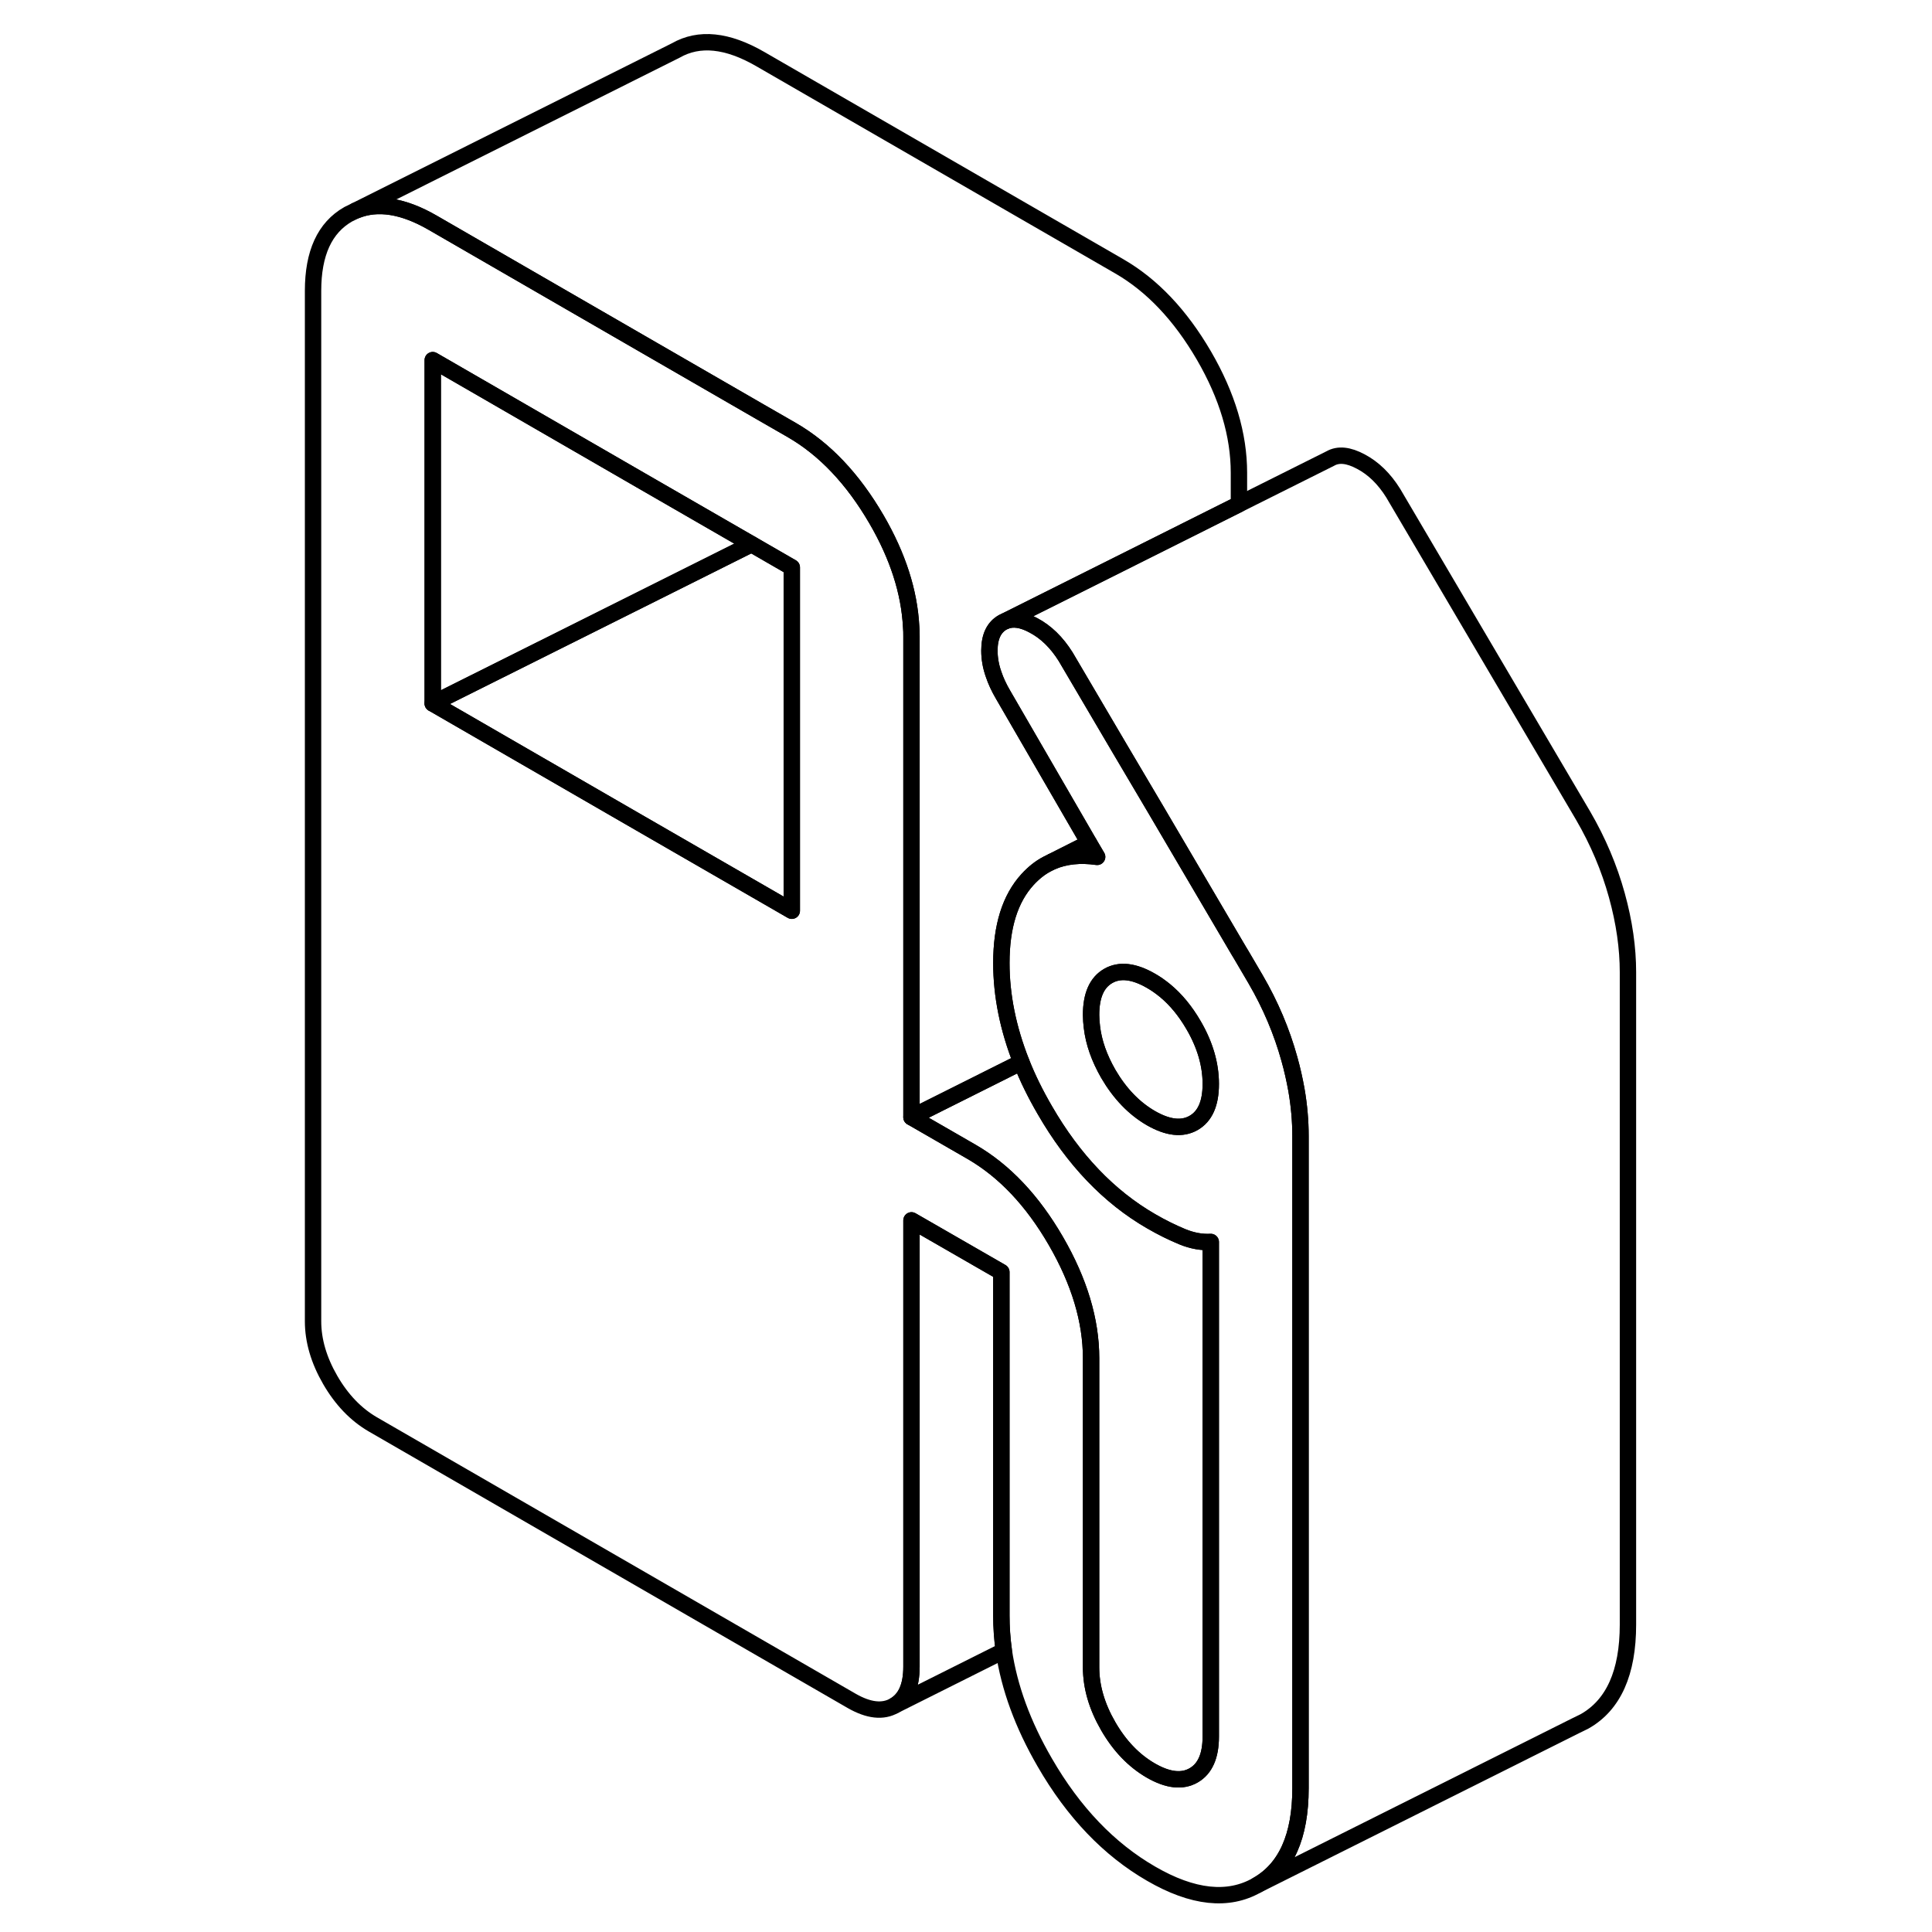 <svg viewBox="0 0 85 118" fill="none" xmlns="http://www.w3.org/2000/svg" height="24" width="24" stroke-width="1px" stroke-linecap="round" stroke-linejoin="round">
    <path d="M62.68 66.555C62.57 65.945 62.43 65.315 62.25 64.675C61.79 63.015 61.11 61.395 60.19 59.815L59.31 58.315L59.17 58.085L54.09 49.445L51.82 45.605L48.59 40.115C48.04 39.235 47.38 38.595 46.62 38.195C45.94 37.825 45.37 37.745 44.9 37.935L44.75 38.005C44.2 38.315 43.93 38.895 43.93 39.735C43.93 40.205 44.01 40.695 44.19 41.195C44.32 41.585 44.51 41.995 44.75 42.405L50.01 51.485L50.51 52.335C49.47 52.185 48.55 52.285 47.75 52.625L47.45 52.775C47.01 53.005 46.62 53.325 46.26 53.715C45.19 54.885 44.66 56.585 44.66 58.815C44.66 60.805 45.07 62.825 45.88 64.875C46.26 65.845 46.74 66.815 47.31 67.795C49.07 70.845 51.24 73.105 53.8 74.585C54.47 74.975 55.11 75.285 55.71 75.535C56.32 75.785 56.9 75.885 57.45 75.855V106.055C57.45 107.245 57.1 108.035 56.4 108.435C55.7 108.835 54.83 108.735 53.8 108.145C52.76 107.545 51.89 106.645 51.19 105.435C50.49 104.225 50.14 103.025 50.14 101.835V82.955C50.14 80.655 49.42 78.265 47.99 75.795C46.56 73.325 44.84 71.505 42.83 70.345L39.17 68.235V38.875C39.17 38.675 39.17 38.485 39.15 38.285C39.04 36.155 38.34 33.965 37.03 31.715C35.59 29.245 33.87 27.425 31.86 26.265L29.93 25.155L22.62 20.935L9.93 13.605C8.13 12.565 6.56 12.315 5.22 12.865L4.77 13.085C3.33 13.905 2.62 15.465 2.62 17.765V80.695C2.62 81.875 2.97 83.075 3.67 84.285C4.37 85.495 5.24 86.395 6.27 86.995L35.52 103.885C36.55 104.475 37.42 104.575 38.12 104.175C38.82 103.775 39.17 102.985 39.17 101.795V74.535L44.66 77.695V98.675C44.66 99.385 44.71 100.105 44.81 100.825C45.14 103.065 45.97 105.335 47.31 107.645C49.07 110.695 51.24 112.955 53.8 114.435C56.35 115.915 58.52 116.145 60.28 115.135C62.05 114.135 62.93 112.155 62.93 109.225V69.375C62.93 68.475 62.85 67.535 62.68 66.555ZM31.86 55.625L22.62 50.295L9.93 42.965V21.995L22.62 29.325L29.4 33.235L31.86 34.655V55.625ZM56.4 68.585C55.7 68.985 54.83 68.885 53.8 68.295C52.76 67.695 51.89 66.785 51.19 65.585C50.64 64.625 50.3 63.675 50.19 62.725C50.16 62.475 50.14 62.235 50.14 61.985C50.14 60.795 50.49 60.005 51.19 59.605C51.89 59.205 52.76 59.305 53.8 59.905C54.1 60.075 54.38 60.275 54.65 60.495C55.32 61.045 55.9 61.755 56.4 62.615C57.1 63.815 57.45 65.015 57.45 66.205C57.45 67.395 57.1 68.185 56.4 68.585Z" stroke="currentColor" stroke-linejoin="round"/>
    <path d="M31.86 34.655V55.625L22.62 50.295L9.93 42.965L22.62 36.625L29.4 33.235L31.86 34.655Z" stroke="currentColor" stroke-linejoin="round"/>
    <path d="M29.4 33.235L22.62 36.625L9.93 42.965V21.995L22.62 29.325L29.4 33.235Z" stroke="currentColor" stroke-linejoin="round"/>
    <path d="M50.51 52.335C49.47 52.185 48.55 52.285 47.75 52.625L50.01 51.485L50.51 52.335Z" stroke="currentColor" stroke-linejoin="round"/>
    <path d="M44.81 100.825L38.12 104.175C38.82 103.775 39.17 102.985 39.17 101.795V74.535L44.66 77.695V98.675C44.66 99.385 44.71 100.105 44.81 100.825Z" stroke="currentColor" stroke-linejoin="round"/>
    <path d="M82.93 59.375V99.225C82.93 102.155 82.05 104.135 80.28 105.135L79.73 105.405L60.28 115.135C62.05 114.135 62.93 112.155 62.93 109.225V69.375C62.93 68.475 62.85 67.535 62.68 66.555C62.57 65.945 62.43 65.315 62.25 64.675C61.79 63.015 61.11 61.395 60.19 59.815L59.31 58.315L59.17 58.085L54.09 49.445L51.82 45.605L48.59 40.115C48.04 39.235 47.38 38.595 46.62 38.195C45.94 37.825 45.37 37.745 44.9 37.935L51.86 34.455L59.17 30.795L64.75 28.005C65.24 27.725 65.86 27.785 66.62 28.195C67.38 28.595 68.04 29.235 68.59 30.115L80.19 49.815C81.11 51.395 81.79 53.015 82.25 54.675C82.71 56.335 82.93 57.905 82.93 59.375Z" stroke="currentColor" stroke-linejoin="round"/>
    <path d="M59.17 28.875V30.795L51.86 34.455L44.9 37.935L44.75 38.005C44.2 38.315 43.93 38.895 43.93 39.735C43.93 40.205 44.01 40.695 44.19 41.195C44.32 41.585 44.51 41.995 44.75 42.405L50.01 51.485L47.75 52.625L47.45 52.775C47.01 53.005 46.62 53.325 46.26 53.715C45.19 54.885 44.66 56.585 44.66 58.815C44.66 60.805 45.07 62.825 45.88 64.875L39.17 68.235V38.875C39.17 38.675 39.17 38.485 39.15 38.285C39.04 36.155 38.34 33.965 37.03 31.715C35.59 29.245 33.87 27.425 31.86 26.265L29.93 25.155L22.62 20.935L9.93 13.605C8.13 12.565 6.56 12.315 5.22 12.865L24.77 3.085C26.2 2.265 27.92 2.445 29.93 3.605L51.86 16.265C53.87 17.425 55.59 19.245 57.03 21.715C58.46 24.175 59.17 26.565 59.17 28.875Z" stroke="currentColor" stroke-linejoin="round"/>
    <path d="M57.45 75.855V106.055C57.45 107.245 57.1 108.035 56.4 108.435C55.7 108.835 54.83 108.735 53.8 108.145C52.76 107.545 51.89 106.645 51.19 105.435C50.49 104.225 50.14 103.025 50.14 101.835V82.955C50.14 80.655 49.42 78.265 47.99 75.795C46.56 73.325 44.84 71.505 42.83 70.345L39.17 68.235L45.88 64.875C46.26 65.845 46.74 66.815 47.31 67.795C49.07 70.845 51.24 73.105 53.8 74.585C54.47 74.975 55.11 75.285 55.71 75.535C56.32 75.785 56.9 75.885 57.45 75.855Z" stroke="currentColor" stroke-linejoin="round"/>
    <path d="M57.45 66.205C57.45 67.395 57.1 68.185 56.4 68.585C55.7 68.985 54.83 68.885 53.8 68.295C52.76 67.695 51.89 66.785 51.19 65.585C50.64 64.625 50.3 63.675 50.19 62.725C50.16 62.475 50.14 62.235 50.14 61.985C50.14 60.795 50.49 60.005 51.19 59.605C51.89 59.205 52.76 59.305 53.8 59.905C54.1 60.075 54.38 60.275 54.65 60.495C55.32 61.045 55.9 61.755 56.4 62.615C57.1 63.815 57.45 65.015 57.45 66.205Z" stroke="currentColor" stroke-linejoin="round"/>
</svg>